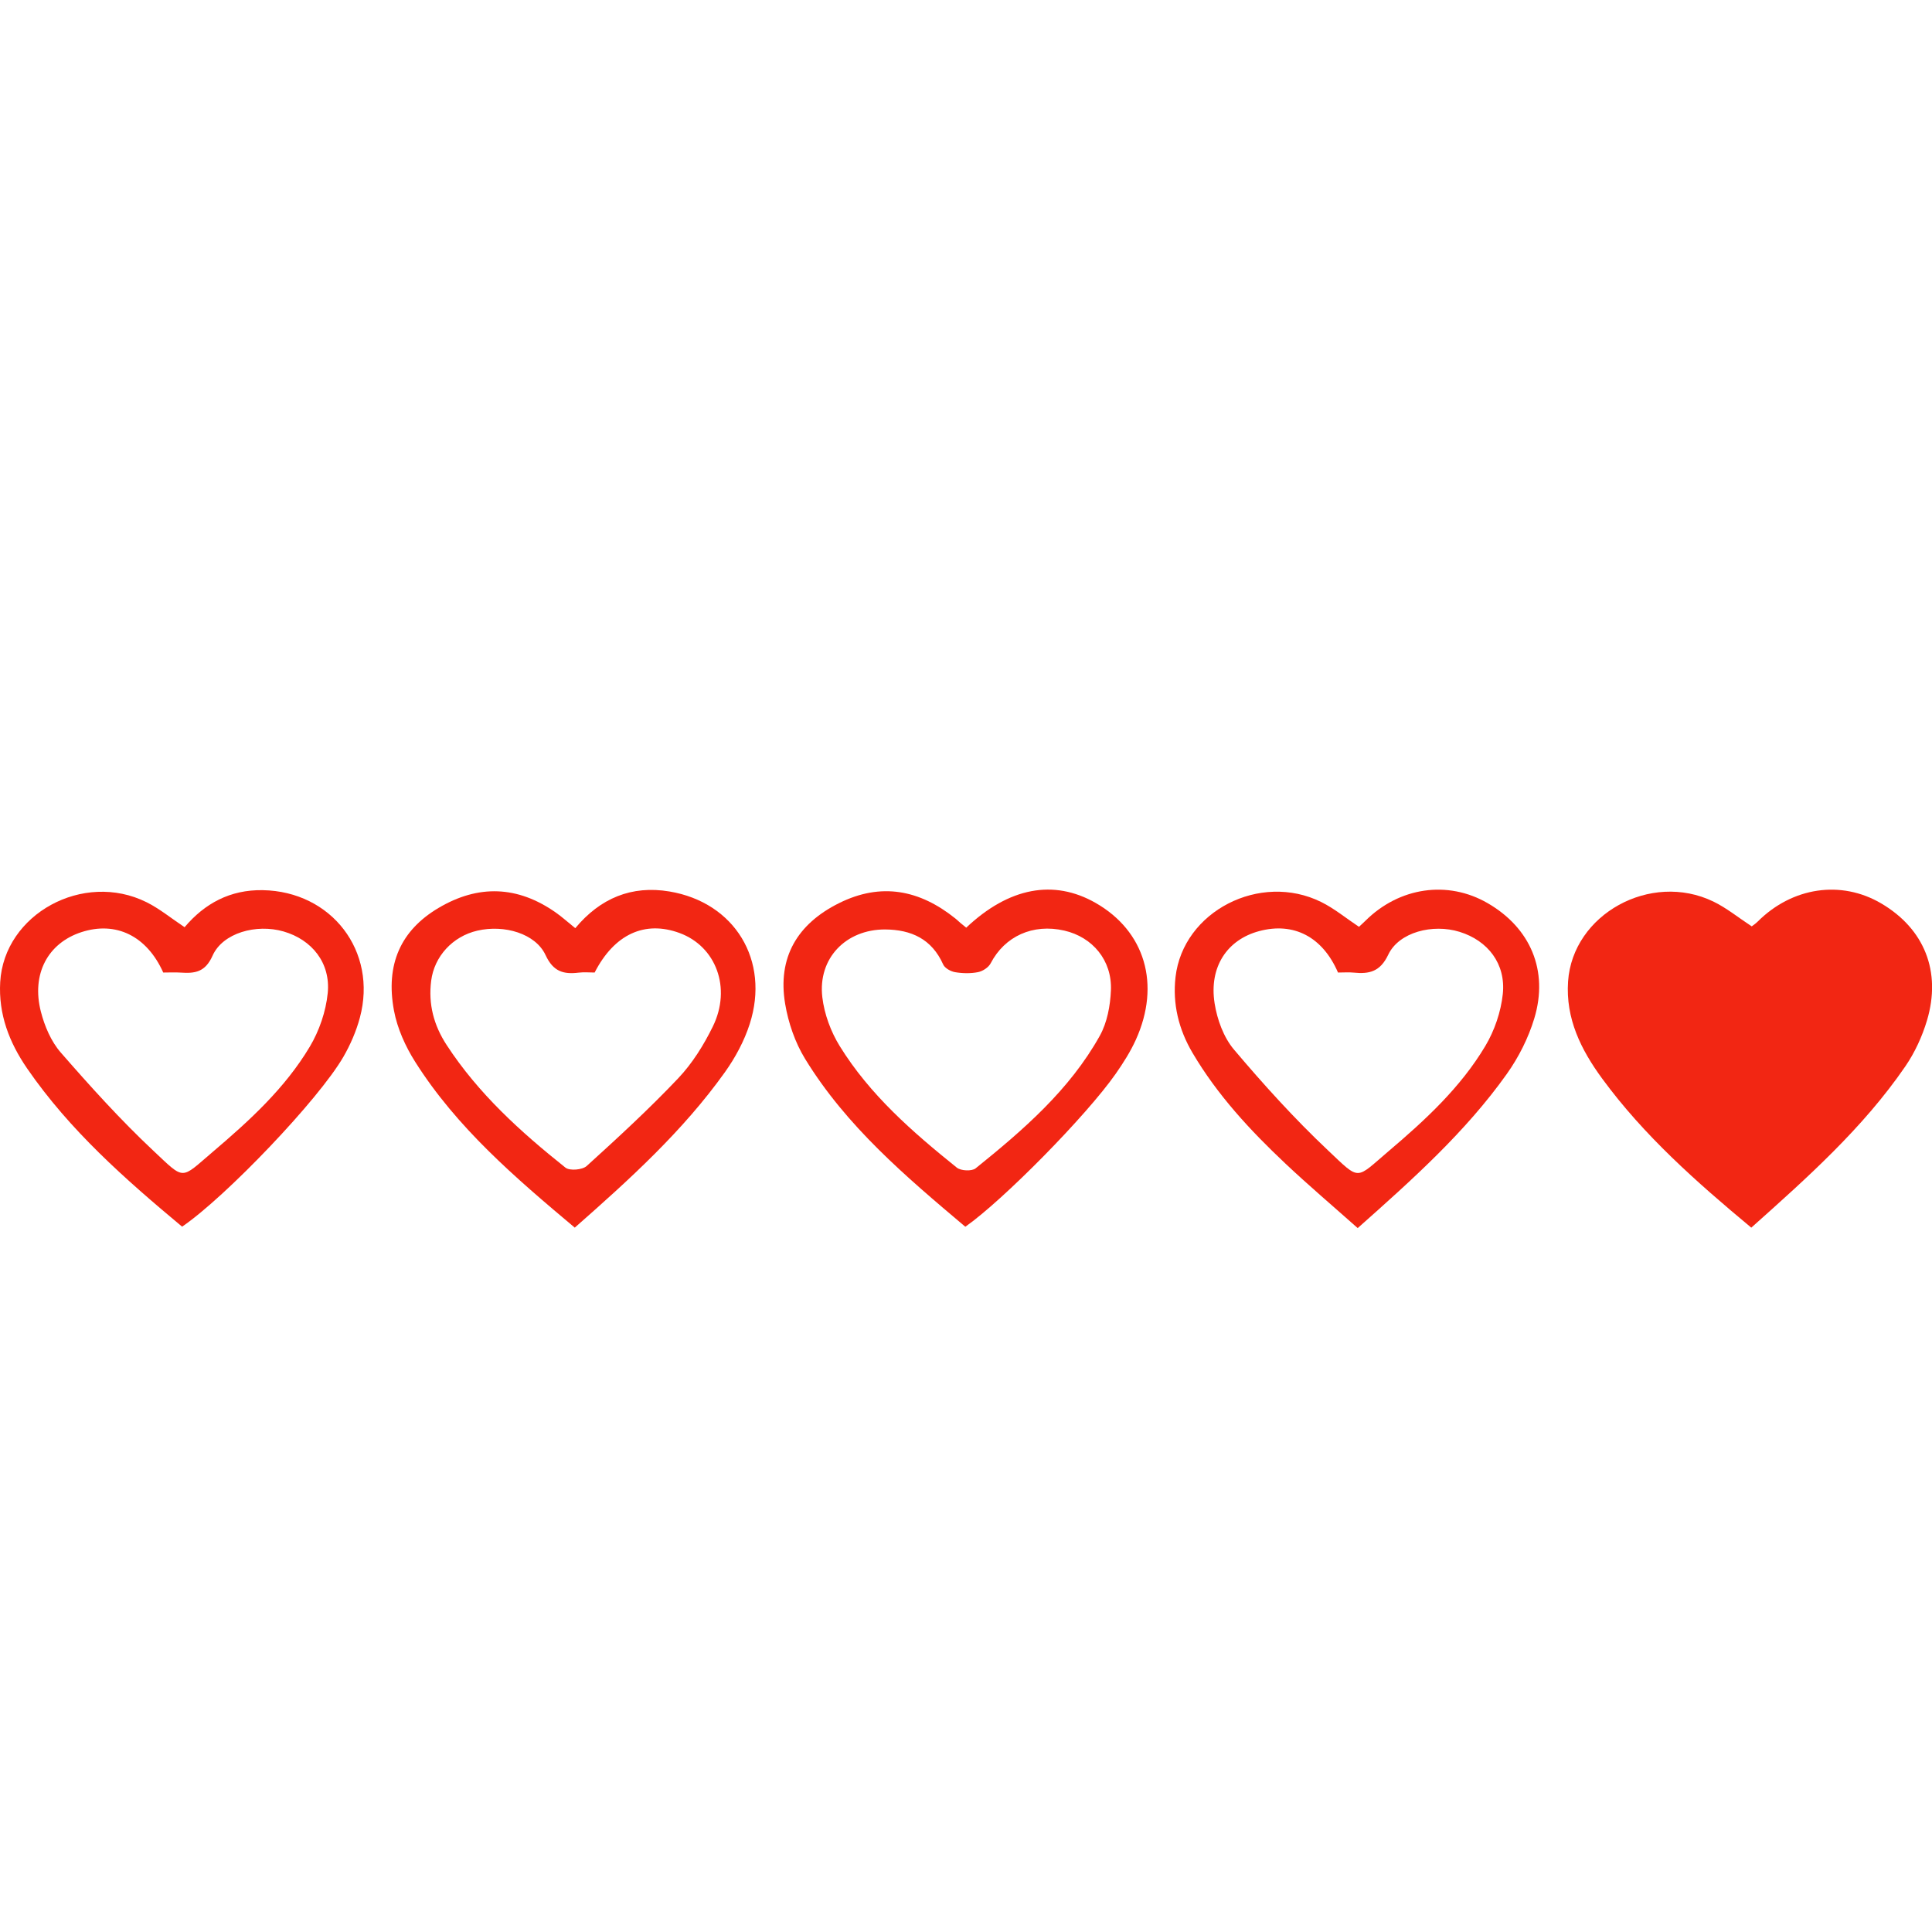 <?xml version="1.0" encoding="utf-8"?>
<!-- Generator: Adobe Illustrator 19.1.0, SVG Export Plug-In . SVG Version: 6.00 Build 0)  -->
<!DOCTYPE svg PUBLIC "-//W3C//DTD SVG 1.1//EN" "http://www.w3.org/Graphics/SVG/1.1/DTD/svg11.dtd">
<svg version="1.1" id="Layer_1" xmlns="http://www.w3.org/2000/svg" xmlns:xlink="http://www.w3.org/1999/xlink" x="0px" y="0px"
	 viewBox="0 0 1200.008 1200.15" style="enable-background:new 0 0 1200.008 1200.15;" xml:space="preserve">
<g>
	<path style="fill:#F22613;" d="M1087.763,762.523c-34.35-28.566-66.716-57.276-92.578-92.529
		c-13.203-17.997-22.794-37.295-21.221-60.385c2.844-41.72,51.249-68.484,90.229-49.647c8.182,3.954,15.407,9.888,23.847,15.417
		c0.676-0.533,2.316-1.581,3.661-2.925c21.508-21.492,51.853-25.982,76.783-11.312c26.704,15.714,37.516,42.283,28.392,72.741
		c-2.982,9.954-7.553,19.887-13.422,28.441C1157.178,700.62,1122.777,731.266,1087.763,762.523z"/>
	<path style="fill:#F22613;" d="M357.315,576.508c15.564-18.676,35.01-26.723,58.504-22.789c40.52,6.784,62.553,42.837,49.84,82.33
		c-3.384,10.513-8.889,20.776-15.321,29.799c-26.124,36.651-59.254,66.66-93.34,96.661c-36.945-31.004-73.251-62.059-99.128-102.986
		c-6.061-9.586-11.08-20.71-13.154-31.768c-5.422-28.905,4.365-49.978,27.603-63.776c24.807-14.729,49.212-13.805,72.866,2.801
		C349.071,569.506,352.616,572.716,357.315,576.508z M369.34,604.061c-3.131,0-6.567-0.339-9.913,0.065
		c-9.462,1.141-15.795-0.624-20.555-10.875c-6.232-13.42-25.602-19.089-42.382-15.202c-15.35,3.556-26.749,15.971-28.677,31.122
		c-1.848,14.519,1.588,27.597,9.588,39.876c19.679,30.203,45.97,54.004,73.81,76.19c2.626,2.093,10.512,1.426,13.192-1.005
		c19.445-17.641,38.822-35.456,56.862-54.503c8.765-9.255,15.874-20.658,21.509-32.176c11.717-23.949,1.945-49.718-20.657-58.029
		C400.494,571.572,381.584,580.224,369.34,604.061z"/>
	<path style="fill:#F22613;" d="M600.141,576.197c26.538-25.055,54.37-30.217,80.351-15.386
		c30.663,17.505,40.578,50.596,25.021,84.975c-3.346,7.395-7.796,14.393-12.456,21.074c-18.16,26.037-70.013,78.659-93.474,95.1
		c-36.891-31.105-73.915-62.42-99.565-104.353c-6.199-10.134-10.366-22.309-12.343-34.071c-4.837-28.767,7.487-49.615,33.392-62.537
		c26.215-13.077,50.158-8.305,72.345,9.509c1.063,0.853,2.034,1.819,3.073,2.703C597.499,574.073,598.546,574.897,600.141,576.197z
		 M549.725,577.305c-24.315-0.048-41.835,17.914-38.955,42.145c1.238,10.417,5.252,21.304,10.783,30.264
		c18.703,30.298,45.302,53.452,72.736,75.514c2.532,2.036,9.336,2.359,11.712,0.445c29.545-23.809,58.333-48.644,77.114-82.334
		c4.572-8.201,6.504-18.681,6.902-28.228c0.777-18.617-11.396-33.065-28.938-37.098c-19.547-4.494-37.011,3.501-45.765,20.33
		c-1.332,2.562-4.92,4.895-7.833,5.472c-4.595,0.91-9.598,0.806-14.242,0.026c-2.723-0.457-6.377-2.478-7.405-4.781
		C578.766,583.232,566.044,577.418,549.725,577.305z"/>
	<path style="fill:#F22613;" d="M844.083,575.668c1.035-0.966,2.532-2.287,3.943-3.692c21.087-20.998,51.214-25.363,76.007-10.999
		c26.497,15.351,37.935,41.84,28.954,71.572c-3.668,12.143-9.703,24.142-17.067,34.495c-25.68,36.105-58.532,65.477-92.628,95.751
		c-15.154-13.477-30.395-26.411-44.926-40.099c-21.897-20.627-42.267-42.609-57.681-68.764
		c-8.624-14.632-12.445-30.43-10.544-47.049c4.672-40.843,52.537-65.436,90.53-46.599C828.793,564.31,835.96,570.26,844.083,575.668
		z M831.063,604.061c-9.622-22.251-27.533-31.432-48.899-25.748c-19.909,5.296-31.315,22.215-27.747,44.873
		c1.579,10.031,5.571,21.08,11.997,28.684c18.41,21.784,37.673,43.052,58.401,62.615c20.362,19.217,16.867,18.189,37.755,0.461
		c22.677-19.246,44.618-39.472,59.978-65.223c5.718-9.586,9.693-21.21,10.867-32.286c1.991-18.791-9.287-33.216-26.823-38.648
		c-16.767-5.193-37.71,0.219-44.321,14.19c-5.046,10.665-11.871,12.09-21.504,11.129
		C837.746,603.806,834.67,604.061,831.063,604.061z"/>
	<path style="fill:#F22613;" d="M113.109,761.907c-35.313-29.443-69.81-59.835-96.248-98.251
		C5.697,647.433-1.018,629.89,0.126,609.996c2.429-42.247,51.597-69.176,90.926-49.597c8.106,4.036,15.27,9.966,23.597,15.508
		c12.425-14.698,28.258-23.362,48.54-23.007c42.706,0.746,71.399,37.929,60.342,79.176c-2.265,8.451-5.879,16.792-10.265,24.378
		C197.865,683.1,140.128,743.491,113.109,761.907z M101.394,604.061c-10.254-22.859-29.468-32.076-50.91-25.06
		c-20.708,6.776-31.072,25.904-25.118,49.267c2.297,9.012,6.346,18.563,12.359,25.459c18.345,21.037,37.128,41.868,57.458,60.949
		c19.941,18.716,16.709,18,37.054,0.7c22.7-19.303,44.798-39.45,60.178-65.248c5.887-9.875,10.009-21.868,11.143-33.272
		c1.867-18.781-9.843-33.216-27.42-38.302c-16.963-4.909-37.818,0.907-44.112,15.047c-4.589,10.31-11.028,11.104-19.848,10.498
		C108.794,603.866,105.379,604.061,101.394,604.061z"/>
</g>
</svg>
